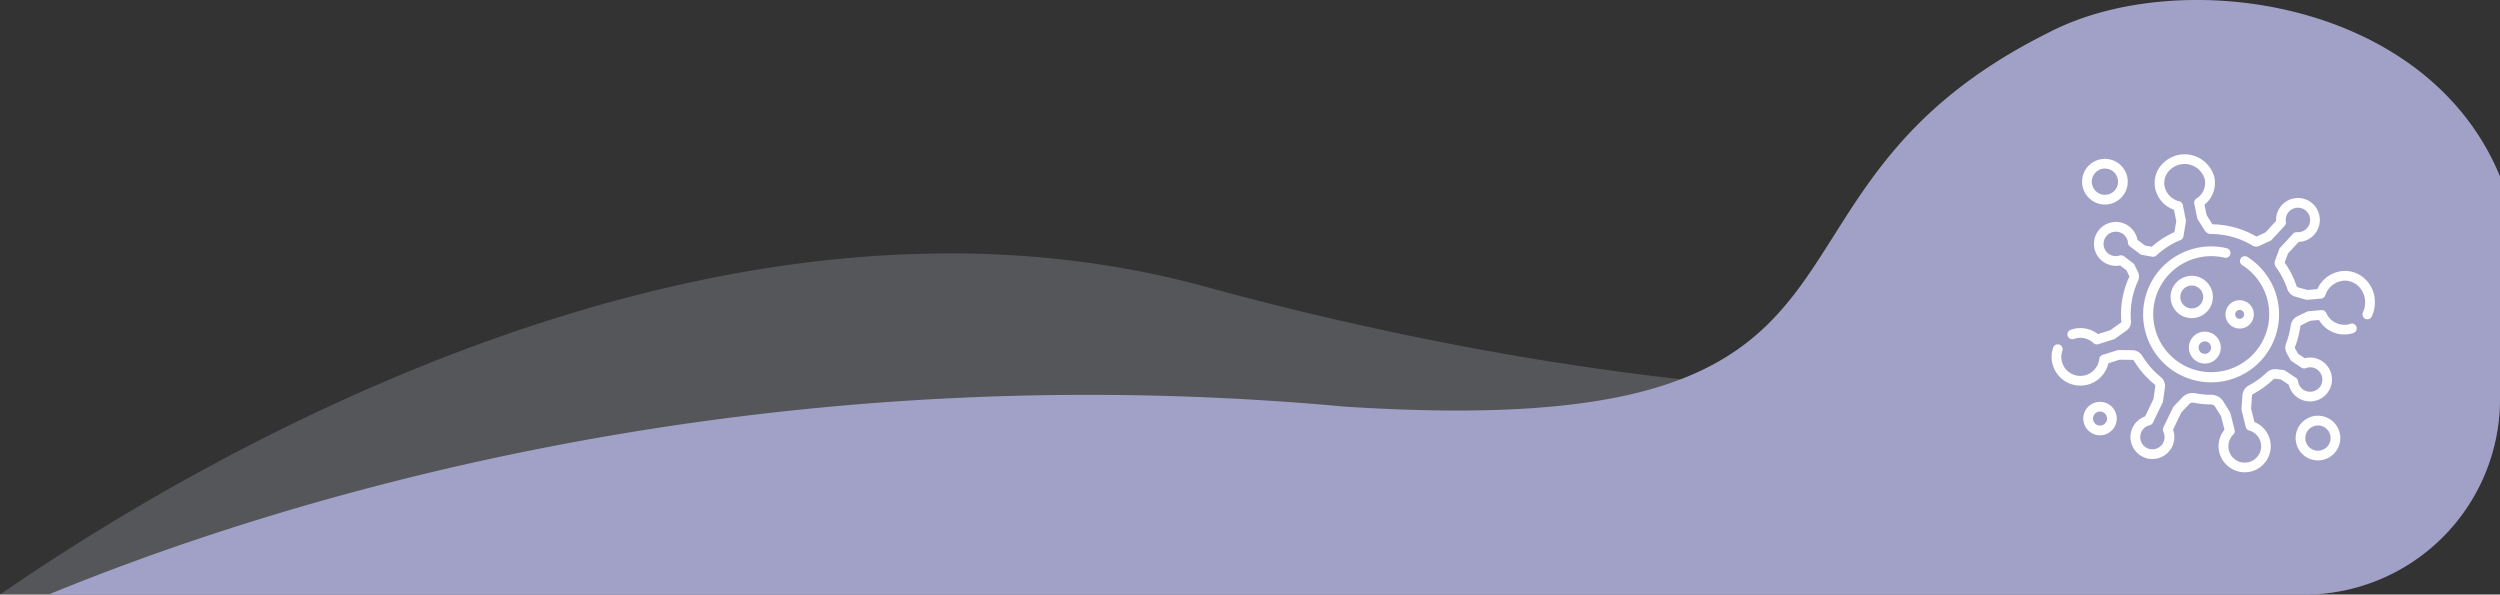 <svg xmlns="http://www.w3.org/2000/svg" width="242.772" height="57.736" viewBox="0 0 242.772 57.736">
  <rect x="0" y="0" width="242.772" height="57.736" fill="#333333" stroke="none"/>
  <path id="Intersection_1" data-name="Intersection 1" d="M41.229,214c19.063-13.145,69.332-42.96,117.1-29.884,52.054,14.249,105.952,15.035,125.674-4.28V195a19,19,0,0,1-19,19Z" transform="translate(-41.229 -156.264)" fill="rgba(220,226,248,0.2)"/>
  <path id="Intersection_6" data-name="Intersection 6" d="M45.947,214c21.2-8.728,67.36-23.62,125.809-18.254,57.363,3.722,36.041-20.283,68.528-36.376,12.531-6.465,36.569-3.324,43.717,14.024V195a19,19,0,0,1-19,19Z" transform="translate(-41.229 -156.264)" fill="#a1a1c8"/>
  <g id="virus" transform="translate(199.236 10.915)">
    <path id="Path_1" data-name="Path 1" d="M54.262,18.2a3.069,3.069,0,0,0-1.083-2.141,2.807,2.807,0,0,0-2.1-.651,3,3,0,0,0-2.4,1.757l-.941.083-.929-.26a.233.233,0,0,1-.156-.153,8.719,8.719,0,0,0-1.146-2.256l.329-.884,1.038-1.122a2.11,2.11,0,0,0,1.533-.734,2.145,2.145,0,0,0-.067-2.864,2.108,2.108,0,0,0-1.559-.661A2.138,2.138,0,0,0,45.239,9a2.117,2.117,0,0,0-.564,1.536l-1.038,1.123-.87.4a8.723,8.723,0,0,0-4.276-1.19l-.569-.907-.2-1A2.7,2.7,0,0,0,38.681,6.3a2.983,2.983,0,0,0-5.346-.934,2.662,2.662,0,0,0-.394,2.044,2.813,2.813,0,0,0,1.817,2.045l.222,1.1L34.8,11.627A8.73,8.73,0,0,0,32.6,13.045l-.652-.116-.736-.556a2.13,2.13,0,1,0-1.689,2.487l.617.466.277.566a.092.092,0,0,1,0,.079,8.657,8.657,0,0,0-.8,3.643c0,.235.01.474.029.71a.1.1,0,0,1-.039.089l-1.042.743-1.19.374a2.789,2.789,0,0,0-2.585-.442l-.053.019-.015.005a.471.471,0,0,0,.319.887l.022-.008.022-.008a1.848,1.848,0,0,1,1.857.417.471.471,0,0,0,.466.108l1.51-.475a.471.471,0,0,0,.132-.066l1.1-.786a1.045,1.045,0,0,0,.431-.933c-.017-.211-.026-.424-.026-.633a7.72,7.72,0,0,1,.709-3.249,1.031,1.031,0,0,0-.01-.887l-.326-.668a.471.471,0,0,0-.14-.169l-.887-.669a.471.471,0,0,0-.428-.073,1.19,1.19,0,0,1-1.078-.182,1.187,1.187,0,0,1-.185-1.723,1.2,1.2,0,0,1,1.559-.213,1.185,1.185,0,0,1,.523.889.471.471,0,0,0,.186.337l.983.741a.471.471,0,0,0,.2.088l.99.176a.471.471,0,0,0,.4-.119,7.8,7.8,0,0,1,2.343-1.5.471.471,0,0,0,.286-.359l.232-1.413a.472.472,0,0,0,0-.169l-.294-1.459a.471.471,0,0,0-.344-.363,1.9,1.9,0,0,1-1.42-1.419,1.727,1.727,0,0,1,.258-1.326,2.041,2.041,0,0,1,3.639.609,1.786,1.786,0,0,1-.814,1.872.471.471,0,0,0-.206.489l.277,1.376a.472.472,0,0,0,.063.157l.681,1.086a.711.711,0,0,0,.606.335h0a7.778,7.778,0,0,1,4.02,1.118.711.711,0,0,0,.667.037l1.066-.494a.472.472,0,0,0,.148-.108l1.244-1.346a.471.471,0,0,0,.12-.392,1.187,1.187,0,0,1,2.033-1,1.194,1.194,0,0,1,.037,1.6,1.179,1.179,0,0,1-.988.406.471.471,0,0,0-.381.15l-1.244,1.346a.47.47,0,0,0-.1.156l-.4,1.088a.71.71,0,0,0,.093.666,7.783,7.783,0,0,1,1.087,2.1,1.175,1.175,0,0,0,.795.76l1.012.284a.471.471,0,0,0,.169.016l1.314-.116a.471.471,0,0,0,.4-.315,2.078,2.078,0,0,1,1.718-1.418,1.872,1.872,0,0,1,1.4.436,2.134,2.134,0,0,1,.748,1.491,2.3,2.3,0,0,1-.206,1.143.471.471,0,1,0,.855.4,3.245,3.245,0,0,0,.291-1.613Z" transform="translate(-22.883)" fill="#fff"/>
    <path id="Path_2" data-name="Path 2" d="M29.008,246.176a1.911,1.911,0,0,1-.406.086,1.931,1.931,0,0,1-1.943-1.151.471.471,0,0,0-.468-.27l-1.234.109a.471.471,0,0,0-.163.045l-.931.449a1.174,1.174,0,0,0-.651.9,7.748,7.748,0,0,1-.442,1.71,1.171,1.171,0,0,0,.069,1l.332.593a.471.471,0,0,0,.149.161l.923.619a.471.471,0,0,0,.431.049,1.19,1.19,0,0,1,1.087.122,1.187,1.187,0,0,1,.28,1.71,1.2,1.2,0,0,1-1.545.3,1.185,1.185,0,0,1-.572-.858.471.471,0,0,0-.2-.326l-1.022-.686a.471.471,0,0,0-.206-.076l-.643-.078a1.211,1.211,0,0,0-.984.329,7.846,7.846,0,0,1-1.72,1.243,1.211,1.211,0,0,0-.632.988l-.082,1.3a.471.471,0,0,0,.013.145l.4,1.605a.471.471,0,0,0,.33.339,1.6,1.6,0,0,1,1.115,1.143,1.59,1.59,0,0,1-1.2,1.94,1.589,1.589,0,0,1-1.456-2.687.471.471,0,0,0,.127-.451l-.407-1.615a.471.471,0,0,0-.057-.134l-.627-1.009a1.386,1.386,0,0,0-1.19-.653h0a7.831,7.831,0,0,1-1.517-.148,1.384,1.384,0,0,0-1.281.4l-.83.876a.473.473,0,0,0-.083.12l-.929,1.927a.471.471,0,0,0,0,.413A1.187,1.187,0,0,1,9.2,258.211a1.2,1.2,0,0,1-.515-1.481,1.177,1.177,0,0,1,.832-.709.472.472,0,0,0,.318-.254l.935-1.939a.471.471,0,0,0,.042-.139l.183-1.3a1.168,1.168,0,0,0-.416-1.066A7.844,7.844,0,0,1,8.8,249.29a1.17,1.17,0,0,0-.984-.557l-1.3-.012a.466.466,0,0,0-.146.022l-1.423.448a.471.471,0,0,0-.327.4,1.849,1.849,0,0,1-3.594.369,1.824,1.824,0,0,1,.012-1.169.471.471,0,1,0-.891-.307,2.76,2.76,0,0,0-.016,1.768,2.8,2.8,0,0,0,2.66,1.923,2.765,2.765,0,0,0,.831-.128A2.8,2.8,0,0,0,5.507,250l1.077-.339,1.225.012a.221.221,0,0,1,.187.1,8.783,8.783,0,0,0,1.985,2.275.221.221,0,0,1,.077.2l-.173,1.229-.812,1.685a2.129,2.129,0,0,0-.339,3.863,2.112,2.112,0,0,0,1.686.177A2.138,2.138,0,0,0,11.7,258.1a2.115,2.115,0,0,0,.086-1.645l.8-1.669.779-.822a.446.446,0,0,1,.414-.128,8.787,8.787,0,0,0,1.7.166h0a.448.448,0,0,1,.385.208l.589.947.327,1.3a2.521,2.521,0,0,0-.445,2.39,2.554,2.554,0,0,0,2.417,1.743,2.48,2.48,0,0,0,.539-.059,2.532,2.532,0,0,0,1.906-3.091,2.54,2.54,0,0,0-1.507-1.729l-.324-1.287.077-1.23a.263.263,0,0,1,.135-.215,8.793,8.793,0,0,0,1.927-1.392.272.272,0,0,1,.22-.076l.531.065.766.514a2.13,2.13,0,1,0,1.549-2.577l-.642-.431-.277-.495a.231.231,0,0,1-.012-.2,8.692,8.692,0,0,0,.5-1.918.234.234,0,0,1,.127-.181l.854-.412.838-.074a2.836,2.836,0,0,0,3.338,1.264.471.471,0,0,0-.295-.9Z" transform="translate(0 -225.643)" fill="#fff"/>
    <path id="Path_3" data-name="Path 3" d="M149.545,146.652a6.6,6.6,0,1,0,2.011.845.471.471,0,1,0-.5.8,5.633,5.633,0,1,1-1.722-.724.471.471,0,1,0,.215-.918Z" transform="translate(-132.548 -133.462)" fill="#fff"/>
    <path id="Path_4" data-name="Path 4" d="M49.31,15.594a2.216,2.216,0,1,0-2.216-2.216A2.219,2.219,0,0,0,49.31,15.594Zm0-3.49a1.274,1.274,0,1,1-1.274,1.274A1.275,1.275,0,0,1,49.31,12.1Z" transform="translate(-44.139 -6.649)" fill="#fff"/>
    <path id="Path_5" data-name="Path 5" d="M50.554,386.653a1.624,1.624,0,1,0,1.624,1.624A1.626,1.626,0,0,0,50.554,386.653Zm0,2.305a.681.681,0,1,1,.681-.681A.682.682,0,0,1,50.554,388.958Z" transform="translate(-45.859 -358.545)" fill="#fff"/>
    <path id="Path_6" data-name="Path 6" d="M379.214,408.111a2.169,2.169,0,1,0,2.169,2.169A2.172,2.172,0,0,0,379.214,408.111Zm0,3.4a1.227,1.227,0,1,1,1.227-1.227A1.228,1.228,0,0,1,379.214,411.507Z" transform="translate(-353.355 -378.655)" fill="#fff"/>
    <path id="Path_7" data-name="Path 7" d="M187.933,193.966a2.054,2.054,0,1,0-2.054,2.054A2.057,2.057,0,0,0,187.933,193.966Zm-2.054,1.112a1.112,1.112,0,1,1,1.112-1.112A1.113,1.113,0,0,1,185.879,195.078Z" transform="translate(-172.278 -176.042)" fill="#fff"/>
    <path id="Path_8" data-name="Path 8" d="M213.639,281.29a1.549,1.549,0,1,0-1.549-1.549A1.55,1.55,0,0,0,213.639,281.29Zm0-2.155a.606.606,0,1,1-.606.606A.607.607,0,0,1,213.639,279.136Z" transform="translate(-198.766 -256.901)" fill="#fff"/>
    <path id="Path_9" data-name="Path 9" d="M268.673,230.973a1.376,1.376,0,1,0,1.376-1.376A1.377,1.377,0,0,0,268.673,230.973Zm1.376-.433a.433.433,0,1,1-.433.433A.434.434,0,0,1,270.049,230.54Z" transform="translate(-251.794 -211.359)" fill="#fff"/>
  </g>
</svg>
